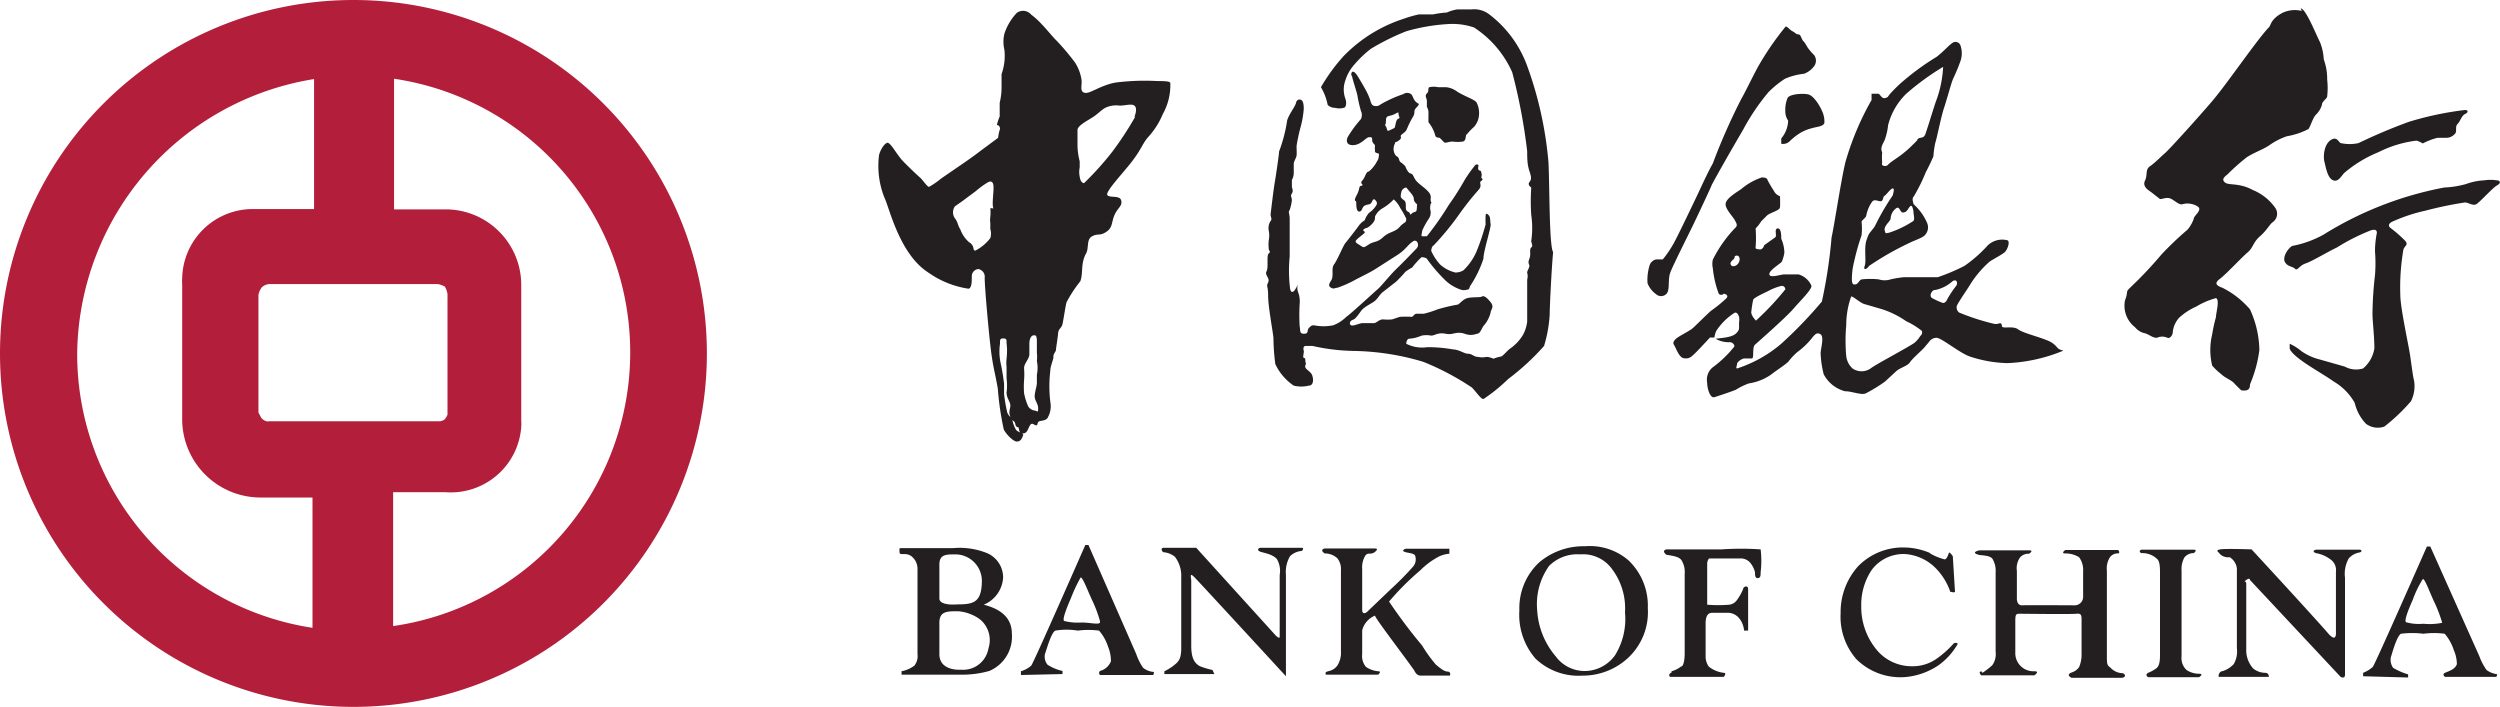 <svg id="Layer_1" data-name="Layer 1" xmlns="http://www.w3.org/2000/svg" viewBox="0 0 80 22.62"><defs><style>.cls-1{fill:#b31e3b;}.cls-2{fill:#231f20;}</style></defs><title>bank of china</title><g id="bank_of_china" data-name="bank of china"><g id="_Group_" data-name=" Group "><path id="_Compound_Path_" data-name=" Compound Path " class="cls-1" d="M11.31,0A11.31,11.31,0,1,0,22.62,11.31,11.31,11.31,0,0,0,11.31,0ZM2.47,11.31a9,9,0,0,1,7.58-8.78V6.69H8.13A2.26,2.26,0,0,0,5.83,8.9a1.34,1.34,0,0,0,0,.2v4.36a2.51,2.51,0,0,0,2.56,2.46H10v4.17A8.86,8.86,0,0,1,2.47,11.31Zm6.11,2.18a.32.32,0,0,1-.22-.12l-.09-.17V9.43a.66.66,0,0,1,.11-.24.43.43,0,0,1,.23-.1H14a.6.6,0,0,1,.19.06c.08,0,.13.25.13.25v3.87a.6.6,0,0,1-.09.15.35.35,0,0,1-.14.06H8.58Zm4,6.54V15.75h1.67a2.26,2.26,0,0,0,2.43-2.09,1.34,1.34,0,0,0,0-.2V9.1a2.42,2.42,0,0,0-2.44-2.4H12.61V2.52a8.85,8.85,0,0,1,0,17.51Z" transform="translate(0 0)"/><g id="g2418"><path id="path2420" class="cls-2" d="M75.62,21.64v-.11a1,1,0,0,0,.31-.19c.08-.1,1.73-3.85,1.73-3.85h.11L79.34,21a1.85,1.85,0,0,0,.23.44.71.71,0,0,0,.31.13c.06,0,0,.09,0,.09H78.24s-.11-.08,0-.13.33-.11.38-.28a1.14,1.14,0,0,0-.1-.45,1.48,1.48,0,0,0-.29-.52,2.58,2.58,0,0,0-.68,0,2.89,2.89,0,0,0-.72,0c-.14.08-.29.66-.32.74a.44.44,0,0,0,.07.35,2.06,2.06,0,0,0,.48.21v.1Zm2.53-1.71a4.32,4.32,0,0,0-.27-.7c-.15-.33-.29-.72-.35-.7a3.35,3.35,0,0,0-.32.66c-.13.29-.28.66-.22.72a1.51,1.51,0,0,0,.56.05A2,2,0,0,0,78.15,19.93Zm-46.52.82a.86.86,0,0,0-.27-.93,1.36,1.36,0,0,0-.7-.26c-.36,0-.6,0-.6.37v1c0,.56.69.5.69.5A.82.82,0,0,0,31.63,20.75Zm10.87.73a.46.46,0,0,0,.3-.19.76.76,0,0,0,.11-.44v-2.6a.55.55,0,0,0-.12-.39.59.59,0,0,0-.4-.15s-.18-.11,0-.16H44s.14,0,0,.11-.22,0-.31.12a.72.72,0,0,0-.1.43v1.28c0,.06,0,.13.07.13s.13-.09.17-.12l.68-.65a9.63,9.63,0,0,0,.71-.72.36.36,0,0,0,.06-.36c-.06-.07-.19-.07-.3-.1s-.1-.07,0-.11h1.4v.16a.89.89,0,0,0-.39.12,2.41,2.41,0,0,0-.54.41,8.57,8.57,0,0,0-1,1,16.91,16.91,0,0,0,1.06,1.41,4.51,4.51,0,0,0,.44.61c.09.07.25.22.37.22s.08.13.08.13h-.94c-.14,0-.2-.16-.2-.16C44.94,21,44,19.78,44,19.7a.69.69,0,0,0-.41.47v.76a.54.54,0,0,0,.12.41.8.8,0,0,0,.39.14c.13,0,0,.11,0,.11H42.43S42.37,21.51,42.5,21.48Zm-5.24,0a1.56,1.56,0,0,0,.4-.27c.08-.09.14-.17.14-.49V18.46a1,1,0,0,0-.2-.64.67.67,0,0,0-.38-.15s-.11-.11,0-.14h1.06l2.52,2.78s.1.12.15.09v-2a.75.75,0,0,0-.09-.51c-.15-.17-.45-.2-.54-.24s-.07-.1,0-.12h1.34c.09,0,0,.1,0,.1a.6.6,0,0,0-.38.17,1,1,0,0,0-.13.6v3.24h0s-2.76-3-2.93-3.17-.1,0-.1.13v2.06c0,.34.07.55.28.66a2.64,2.64,0,0,0,.4.12l.06.13H37.26s0-.09,0-.1Zm-4.59.12v-.12A.89.89,0,0,0,33,21.3c.08-.1,1.73-3.86,1.73-3.86h.1l1.53,3.49a1.81,1.81,0,0,0,.22.44.61.61,0,0,0,.32.13c.06,0,0,.1,0,.1H35.2a.09.09,0,0,1,0-.13h0a.51.51,0,0,0,.35-.31,1.18,1.18,0,0,0-.09-.46,1.48,1.48,0,0,0-.29-.52,2.58,2.58,0,0,0-.68,0,2.17,2.17,0,0,0-.72,0c-.14.07-.29.65-.33.74a.41.41,0,0,0,.08.35,1.44,1.44,0,0,0,.48.2v.1Zm2.53-1.72a3.92,3.92,0,0,0-.26-.69c-.15-.33-.3-.73-.36-.71a5,5,0,0,0-.31.66c-.13.3-.28.67-.22.73a1.75,1.75,0,0,0,.56.05c.27,0,.56.08.59,0ZM31.42,18.6a.85.85,0,0,0-.85-.86c-.3,0-.51,0-.51.33v1.08c0,.25.59.19.59.19C31.16,19.34,31.41,19.27,31.42,18.6Zm-2.57,2.88a1,1,0,0,0,.41-.18.49.49,0,0,0,.1-.37V18.2a.5.5,0,0,0-.14-.35c-.18-.2-.4-.07-.43-.15a.43.43,0,0,1,0-.16H30.5a2.34,2.34,0,0,1,1.11.17.85.85,0,0,1,.49.77,1,1,0,0,1-.62.87c.34.09.9.29.9.93a1.19,1.19,0,0,1-.72,1.19,3.2,3.2,0,0,1-.87.12H28.85Zm24.64,0a.85.85,0,0,0,.3-.15c.07,0,.12-.16.12-.43V18.36a.72.72,0,0,0-.1-.43c-.08-.12-.27-.14-.49-.18,0,0-.16-.12,0-.17h1.77a9.37,9.37,0,0,1,1.25,0,3,3,0,0,1,0,.73c0,.11,0,.18-.09.19s-.09-.11-.09-.19A.77.77,0,0,0,56,18a.4.4,0,0,0-.31-.13h-1a.27.27,0,0,0-.06.17v1.31a4.21,4.21,0,0,0,.71,0,.35.35,0,0,0,.25-.16,1.63,1.63,0,0,0,.19-.34c0-.08.16-.14.16,0v1.33h-.13a.71.71,0,0,0-.16-.4.47.47,0,0,0-.33-.17h-.53c-.19,0-.2.2-.21.28V21a.56.56,0,0,0,.1.33.93.93,0,0,0,.48.2c.11,0,0,.13,0,.13H53.44s-.08-.08.05-.14ZM49.25,18a2.19,2.19,0,0,1,1.47-.52,1.89,1.89,0,0,1,1.39.45,2,2,0,0,1,.62,1.53,2,2,0,0,1-.64,1.6,2.13,2.13,0,0,1-1.44.56,2,2,0,0,1-1.51-.54,2.14,2.14,0,0,1-.52-1.55A2,2,0,0,1,49.25,18Zm.53,3a1.15,1.15,0,0,0,1,.47,1.2,1.2,0,0,0,.9-.5A2.2,2.2,0,0,0,52,19.6a2.09,2.09,0,0,0-.43-1.41,1.14,1.14,0,0,0-1-.45,1.28,1.28,0,0,0-1,.37,2.11,2.11,0,0,0-.38,1.42A2.49,2.49,0,0,0,49.78,21Zm21.33.48a.8.8,0,0,0,.37-.23.81.81,0,0,0,.1-.51V18.19a.49.49,0,0,0-.23-.36.37.37,0,0,1-.3-.09c-.07-.09-.17-.13,0-.16s1,0,1,0,1.73,1.87,2.41,2.64c.22.27.3.22.29,0V18.3a.42.42,0,0,0-.19-.41,1.06,1.06,0,0,0-.45-.19s-.17-.06,0-.11H75.5c.09,0,.09.07,0,.09a.58.58,0,0,0-.34.19,1,1,0,0,0-.12.62v3.1c0,.15-.14.07-.14.07L72,18.56s0-.09-.12,0,0,0,0,.12v2.09a.88.88,0,0,0,.22.62.62.62,0,0,0,.39.14.11.11,0,0,1,.11.13H71a.16.16,0,0,1,.09-.18Zm-2.37.05a1.17,1.17,0,0,0,.27-.15c.07-.06.11-.17.11-.41V18.35c0-.17,0-.38-.09-.46a.68.68,0,0,0-.51-.19s-.11-.06,0-.11H70.2c.14,0,0,.11,0,.11a.37.37,0,0,0-.3.14.76.76,0,0,0-.09.42V21a.52.52,0,0,0,.16.44.72.72,0,0,0,.4.12c.17,0,0,.11,0,.11H68.74C68.62,21.59,68.74,21.53,68.74,21.53Zm-5.3,0a2.67,2.67,0,0,0,.31-.24.6.6,0,0,0,.11-.43V18.32a.76.76,0,0,0-.09-.42c-.06-.1-.2-.12-.43-.14,0,0-.32-.07,0-.15h1.59c.17,0,0,.11,0,.11a.35.35,0,0,0-.29.12.6.6,0,0,0-.1.43v.9s0,.21.17.2,1.5,0,1.68,0a.27.27,0,0,0,.27-.26v-.82a.69.69,0,0,0-.13-.46.83.83,0,0,0-.44-.12c-.16,0,0-.11,0-.11h1.69s.08.09,0,.11a.3.3,0,0,0-.26.12.66.66,0,0,0-.1.43V21c0,.22,0,.29.11.36a.54.54,0,0,0,.36.18c.12,0,.17.14,0,.15H66.29s-.2-.09,0-.17a.46.46,0,0,0,.24-.17,1,1,0,0,0,.08-.41V19.85c0-.15,0-.23-.17-.21s-1.66,0-1.79,0-.16,0-.16.23v1a.58.58,0,0,0,.61.61c.19,0,0,.13,0,.13H63.4s-.11-.1,0-.13ZM61.75,17.7a1.68,1.68,0,0,0,.48.2c.06,0,.11-.13.13-.2s.13.1.13.1l.07,1.14a.09.09,0,0,1-.1,0,.12.12,0,0,1-.05,0,2,2,0,0,0-.44-.73,1.53,1.53,0,0,0-1-.48,1.27,1.27,0,0,0-1.07.5,2,2,0,0,0-.34,1.16,2.14,2.14,0,0,0,.56,1.48,1.46,1.46,0,0,0,1.08.45,1.32,1.32,0,0,0,.77-.24,3.09,3.09,0,0,0,.54-.48.1.1,0,0,1,.14,0l0,0a2.13,2.13,0,0,1-.62.69,2.25,2.25,0,0,1-1,.37,2,2,0,0,1-1.62-.56,2.06,2.06,0,0,1-.51-1.48,2.19,2.19,0,0,1,.56-1.5,2,2,0,0,1,1.51-.6,2.17,2.17,0,0,1,.8.18" transform="translate(0 0)"/></g><path id="_Path_" data-name=" Path " class="cls-2" d="M45.74,2.79a.66.66,0,0,1,.28,0h.25a.7.7,0,0,1,.37.15c.31.18.54.24.61.34a.73.73,0,0,1,.08.38.65.65,0,0,1-.16.4,1.75,1.75,0,0,0-.23.24c-.06,0,0,.2-.13.23a1.22,1.22,0,0,1-.33,0c-.14,0-.25.08-.29,0l-.12-.12s-.13,0-.14-.07a1.17,1.17,0,0,0-.22-.43V3.64a.36.36,0,0,0-.05-.22v-.2c0-.06-.08-.16,0-.23S45.68,2.82,45.74,2.79Z" transform="translate(0 0)"/><path id="_Compound_Path_2" data-name=" Compound Path 2" class="cls-2" d="M49.55,5.18a12,12,0,0,0-.68-3.07A3.64,3.64,0,0,0,47.67.47.8.8,0,0,0,47.09.3h-.45a1.33,1.33,0,0,0-.34.1,3.32,3.32,0,0,0-.44.06h-.45a3.71,3.71,0,0,0-.49.14A4.68,4.68,0,0,0,43,1.79a5.85,5.85,0,0,0-.73,1,1.78,1.78,0,0,1,.21.54c0,.06.16.13.24.12a.53.53,0,0,0,.28,0c.06,0,.1-.12.06-.27a.86.86,0,0,1,0-.63,1.33,1.33,0,0,1,.25-.45,3.58,3.58,0,0,1,.56-.54A7.71,7.71,0,0,1,45,1,6.16,6.16,0,0,1,46.34.77a2.14,2.14,0,0,1,.83.11,3.32,3.32,0,0,1,1.22,1.43,18.2,18.2,0,0,1,.48,2.53c0,.21,0,.42.07.63s.07.27,0,.36S49,6,49,6a6.46,6.46,0,0,0,0,.88,2.89,2.89,0,0,1,0,.83c0,.07.07.16,0,.21s0,.21-.06.36,0,.17,0,.23-.08.17-.07.22a.41.41,0,0,1,0,.22v1.34a1.22,1.22,0,0,1-.12.4,1.42,1.42,0,0,1-.42.46c-.1.07-.24.25-.3.26a1.09,1.09,0,0,0-.24.07.6.6,0,0,0-.22-.06.66.66,0,0,1-.28,0c-.13,0-.18-.1-.31-.1s-.27-.13-.49-.14a4.54,4.54,0,0,0-.82-.07A1.11,1.11,0,0,1,45,11s0-.13.08-.16a1.17,1.17,0,0,0,.41-.1.81.81,0,0,1,.31,0c.11,0,.21-.11.46-.06s.33-.09.61,0a.53.53,0,0,0,.39,0c.12,0,.15-.19.23-.27A1,1,0,0,0,47.7,10c0-.09.13-.17,0-.33s-.22-.22-.28-.18-.38,0-.52.07-.21.19-.27.19A5.49,5.49,0,0,0,46,9.9a3.22,3.22,0,0,1-.44.14h-.23c-.07,0-.1.08-.15.1a2.57,2.57,0,0,0-.39,0l-.24.08a1.37,1.37,0,0,1-.29,0c-.13,0-.22.12-.29.12h-.37c-.1,0-.32.12-.38.06s0-.15.08-.17.2-.21.27-.3.24-.18.37-.26.18-.2.28-.3l.46-.36c.1-.1.2-.2.29-.31a1.64,1.64,0,0,1,.22-.14,2.35,2.35,0,0,1,.3-.33s.16,0,.19.08a5.07,5.07,0,0,0,.52.61,1.33,1.33,0,0,0,.55.35.31.31,0,0,0,.19,0c.09,0,.08-.07.1-.11a3.59,3.59,0,0,0,.43-.88c0-.25.25-1,.23-1.11s0-.21-.06-.28-.09-.06-.1,0a2.74,2.74,0,0,0,0,.29,7.3,7.3,0,0,1-.26.79,1.84,1.84,0,0,1-.45.68.48.48,0,0,1-.26.07,1.11,1.11,0,0,1-.48-.25,1.6,1.6,0,0,1-.29-.44s0-.14.08-.18a9,9,0,0,0,.82-1,9,9,0,0,1,.61-.77c.14-.15,0-.23.09-.29s0-.08,0-.12a.2.2,0,0,0,0-.15c0-.08-.07-.05-.09-.09s0-.1,0-.15a.08.08,0,0,0-.1,0s0,0,0,0a4.84,4.84,0,0,0-.33.46,8.73,8.73,0,0,1-.52.82,10,10,0,0,1-.7,1h-.15c-.05,0,0-.11,0-.18A2.7,2.7,0,0,1,45.72,7a.35.35,0,0,0,.06-.24.45.45,0,0,1,0-.23c.06-.1,0,0,0-.16a.25.25,0,0,0-.07-.23c-.1-.12-.25-.21-.36-.32s-.11-.21-.17-.25-.08,0-.16-.14,0-.06-.1-.16-.12-.06-.15-.17-.09-.08-.13-.16a.36.36,0,0,1,0-.35c0-.07,0,0,.13-.1s0-.11.08-.18.14-.1.17-.18a3,3,0,0,1,.2-.4c.08-.14,0-.17.09-.27s.08-.09.09-.12,0,0-.09-.08-.1-.21-.16-.25a.21.21,0,0,0-.24,0,4,4,0,0,0-.73.33.22.22,0,0,1-.19.05c-.09,0-.13-.12-.14-.18a2.08,2.08,0,0,0-.13-.3c-.08-.15-.17-.3-.26-.45s-.15-.18-.19-.16a.11.11,0,0,0,0,.15l0,0c0,.06.15.5.17.62a4.15,4.15,0,0,0,.11.48.3.3,0,0,1,0,.26,3.8,3.8,0,0,0-.42.57c-.08.17,0,.29.22.26s.37-.25.46-.25.1,0,.1.1.1.13.09.18,0,.13,0,.18.14.06.13.08,0,.15-.06.22a1,1,0,0,1-.27.34c-.09,0-.11.18-.2.28s0,.11,0,.15-.08,0-.1.08a.79.79,0,0,1-.1.27c-.1.21,0,.12,0,.21s0,.3.1.29.07-.13.17-.19.18,0,.24-.14.12,0,.13,0a.11.11,0,0,1,0,.13.76.76,0,0,1-.23.24.72.72,0,0,0-.14.24.64.64,0,0,0-.18.16c-.06.09-.38.5-.44.57s-.26.55-.36.68,0,.37-.09.51-.09.19,0,.24.11,0,.19,0a3.54,3.54,0,0,0,.53-.23c.18-.1.46-.23.66-.35l.75-.48c.25-.16.34-.34.48-.42a.09.09,0,0,1,.13,0h0a.17.17,0,0,1,0,.21c-.06.06-.41.43-.64.65s-.49.56-.62.67-.85.78-1,.88a1.17,1.17,0,0,1-.42.27,1.57,1.57,0,0,1-.61,0c-.07,0-.08,0-.16.08s0,.19-.16.19-.11-.11-.14-.23a5.85,5.85,0,0,1,0-.73.85.85,0,0,0-.05-.37.37.37,0,0,1,0-.27s-.1.25-.18.26-.08-.14-.09-.22a4.61,4.61,0,0,1,0-.91V7c0-.17-.06-.21,0-.28a1.55,1.55,0,0,0,.07-.31c0-.11-.06-.13,0-.22s0-.16,0-.23v-.2a.46.46,0,0,0,.06-.23V5.24c0-.07.08-.19.09-.26s0-.2,0-.31a5.78,5.78,0,0,1,.12-.57,3.12,3.12,0,0,0,.11-.61c0-.07,0-.25-.08-.29s-.15,0-.17.1-.22.35-.28.55a4.9,4.9,0,0,1-.26,1c0,.09-.1.77-.14,1s-.12.92-.13,1,.06.16,0,.22a.42.42,0,0,0-.06.31.81.81,0,0,1,0,.31,1.22,1.22,0,0,0,0,.27c0,.08.08.08,0,.15s0,.44-.07.57.12.21.05.36,0,.07,0,.42.14,1.07.17,1.35a6.75,6.75,0,0,0,.06.84,1.7,1.7,0,0,0,.59.69,1,1,0,0,0,.48,0c.15,0,.16-.19.11-.33s-.26-.2-.22-.31,0-.06,0-.18-.09,0-.06-.17,0-.12,0-.17,0-.12.1-.11H42a6.43,6.43,0,0,0,1.31.16,8.12,8.12,0,0,1,2.24.35,8.52,8.52,0,0,1,1.55.82c.18.19.28.36.37.37a5.39,5.39,0,0,0,.79-.64,7.69,7.69,0,0,0,1.15-1.06,4.29,4.29,0,0,0,.18-1c0-.24.06-1.48.11-2C49.57,7.86,49.59,5.92,49.55,5.18ZM44.63,3.65c.18-.09.09-.06.14.07s-.05,0-.1.2,0,.15-.16.23-.1,0-.16-.1,0,0,0-.19S44.46,3.74,44.63,3.65Zm.16,3.61c-.14.17-.34.15-.53.33s-.29.12-.47.24-.15.09-.3,0-.14-.11,0-.23l.16-.13c.08-.07-.09-.08,0-.14s.08,0,.22-.13S44,7,44,6.93a.59.59,0,0,1,.25-.27,1.6,1.6,0,0,0,.35-.28.9.9,0,0,1,.21.28A2.23,2.23,0,0,1,45,7C45,7.15,44.94,7.09,44.79,7.26Zm.39-.43c-.11.09,0,0-.13-.06s0-.27-.12-.36-.12-.1-.09-.25A.19.19,0,0,1,45,6l.15.18c.15.18.05.18.13.29s.07,0,.06.18S45.29,6.74,45.18,6.83Z" transform="translate(0 0)"/><g id="g2426"><path id="path2428" class="cls-2" d="M79.91,5.93c-.14.07-.57.56-.68.61s-.26-.07-.36-.06a11.77,11.77,0,0,0-1.25.26,5.27,5.27,0,0,0-1.08.36c-.11.06-.12.13-.05.19a4.1,4.1,0,0,1,.48.42c.1.13,0,.13-.06.27a7.13,7.13,0,0,0-.1,1.46c0,.4.26,1.58.31,1.91s.09.68.13.83a1.07,1.07,0,0,1-.1.66,5.91,5.91,0,0,1-.85.81.63.63,0,0,1-.59-.09,1.46,1.46,0,0,1-.36-.67,1.82,1.82,0,0,0-.67-.68c-.4-.29-1.28-.74-1.41-1.05V11a1.67,1.67,0,0,1,.38.24,1.73,1.73,0,0,0,.57.26l.81.23a.76.76,0,0,0,.59.06,1.06,1.06,0,0,0,.36-.64c0-.43-.07-.94-.06-1.16A11.69,11.69,0,0,1,76,8.8a4.69,4.69,0,0,0,0-.75,3.05,3.05,0,0,1,.06-.6c0-.11-.09-.11-.19-.08a6.55,6.55,0,0,0-1.09.55c-.28.13-.79.44-1,.51s-.26.25-.34.17-.23-.06-.32-.21.08-.43.23-.52a3.33,3.33,0,0,0,1-.36A11.23,11.23,0,0,1,78.22,6a3,3,0,0,0,.69-.11,2,2,0,0,1,.59-.12,1.27,1.27,0,0,1,.39,0C80,5.77,80.05,5.85,79.91,5.93ZM74.62,4.46c.18-.09.23.12.29.12a1.32,1.32,0,0,0,.56,0c.52-.25,1.06-.48,1.61-.68a10.12,10.12,0,0,1,1.8-.38c.11,0,.11.08,0,.13s-.15.23-.24.32,0,.25-.09.32a.36.36,0,0,1-.27.12H78a2.07,2.07,0,0,0-.47.18,1,1,0,0,0-.2-.09,3.68,3.68,0,0,0-1.22.37,4,4,0,0,0-1.1.67c-.1.11-.2.31-.37.22s-.22-.44-.26-.59S74.36,4.59,74.62,4.46Zm-1-4.19c.16,0,.46.76.62,1.08a1.69,1.69,0,0,1,.12.55,1.81,1.81,0,0,1,.11.65,2.35,2.35,0,0,1,0,.53c0,.08-.17.16-.17.28a.71.71,0,0,1-.18.3c-.11.1-.18.38-.25.47a2.38,2.38,0,0,1-.69.23,2.19,2.19,0,0,0-.55.28c-.18.13-.5.24-.73.39a6.65,6.65,0,0,0-.62.55c-.1.08-.2.16-.08.26s.45,0,.89.24a1.63,1.63,0,0,1,.71.56.33.33,0,0,1-.06.46h0c-.11.07-.19.26-.42.46s-.21.36-.4.52-.68.69-.88.84-.11.22.08.29A2.82,2.82,0,0,1,72,9.9a3.25,3.25,0,0,1,.3,1.3,4.17,4.17,0,0,1-.3,1.1c0,.16-.07.22-.28.19,0,0-.15-.14-.23-.23s-.3-.18-.39-.27a2.13,2.13,0,0,1-.31-.29,2.11,2.11,0,0,1,0-1,4.88,4.88,0,0,1,.12-.55c0-.13.13-.57,0-.61a2.5,2.5,0,0,0-.63.27,2,2,0,0,0-.55.36.81.81,0,0,0-.2.44c0,.14-.11.23-.17.2a.4.4,0,0,0-.34,0c-.13,0-.21-.08-.36-.14a.56.56,0,0,1-.34-.2A.87.87,0,0,1,68,9.61c.12-.31,0-.25.17-.41a12.89,12.89,0,0,0,1-1.06A10.33,10.33,0,0,1,70,7.35,1.1,1.1,0,0,0,70.2,7c0-.1.29-.28.13-.39a.61.61,0,0,0-.51-.07c-.11,0-.19-.09-.33-.17s-.27,0-.37,0l-.28-.22c-.1-.07-.29-.18-.2-.37s0-.35.16-.46.34-.3.48-.42,1-1.07,1.49-1.64,1.46-2,1.83-2.38c.08-.08.05-.26.44-.47a.94.94,0,0,1,.62-.06" transform="translate(0 0)"/></g><path id="_Compound_Path_3" data-name=" Compound Path 3" class="cls-2" d="M65.84,11.13a.77.77,0,0,0-.19-.17c-.22-.14-.9-.29-1.07-.42s-.52,0-.52-.11-.07-.09-.12-.07a.33.33,0,0,1-.14,0A7.31,7.31,0,0,1,62.69,10a.21.21,0,0,1-.07-.22c.11-.21.34-.53.41-.65a3.31,3.31,0,0,1,.64-.76c.12-.08.37-.21.47-.29s.19-.35.1-.39a.67.67,0,0,0-.63.16,4.28,4.28,0,0,1-.75.66,6.37,6.37,0,0,1-.85.36H60.93a3.21,3.21,0,0,0-.43.07.62.62,0,0,1-.38,0,2.44,2.44,0,0,0-.54,0c-.07,0-.12.15-.2.16s-.11,0-.12-.14a2.25,2.25,0,0,1,.07-.58,7.59,7.59,0,0,1,.24-.85,2,2,0,0,0,0-.43c0-.05.14-.13.15-.2a1.12,1.12,0,0,1,.2-.46c.08-.07.17,0,.26,0s.07-.15.12-.17.2-.24.27-.24,0,.19,0,.22a7.65,7.65,0,0,0-.58,1c-.21.28-.17.18-.26.43s0,.67-.06.83.08.1.14,0a9.27,9.27,0,0,1,1.3-.74c.15-.08.43-.16.5-.26a.36.36,0,0,0,.06-.37,1.7,1.7,0,0,0-.43-.6s-.08-.19,0-.25a5.82,5.82,0,0,0,.39-.79A5.8,5.8,0,0,0,61.87,5a2.61,2.61,0,0,1,.06-.43c.06-.19.18-.82.28-1.12s.24-.83.29-.93a5.89,5.89,0,0,0,.24-.58.76.76,0,0,0,0-.47.17.17,0,0,0-.22-.12h0c-.13.06-.3.28-.55.47a8.11,8.11,0,0,0-1.2.89c-.49.47-.28.36-.42.42S60.17,3,60.1,3h-.21s0,.13,0,.2a9,9,0,0,0-.84,2c-.15.64-.35,2-.44,2.4a15.85,15.85,0,0,1-.31,2.05A13.82,13.82,0,0,1,57,11a4.17,4.17,0,0,1-1.41.79c-.06,0,0-.1,0-.17a.38.38,0,0,1,.22-.15h.25c.08,0,0-.35.1-.44s1-.88,1.23-1.15.63-.65.57-.75a.65.65,0,0,0-.41-.35H57.1c-.12,0-.46.13-.48,0s.37-.35.4-.41a1.29,1.29,0,0,0,.08-.28,1.14,1.14,0,0,0-.1-.45c0-.1,0-.35-.12-.33s0,.25-.08.29l-.35.25c0,.05-.07.13-.11.13s-.19,0-.16-.07a4,4,0,0,0,0-.6,1.3,1.3,0,0,0,.18-.23l.19-.19c.13-.1.4-.15.41-.26s0-.33,0-.35a.35.35,0,0,1-.2-.18,3.79,3.79,0,0,1-.2-.34s0-.09-.19-.08a2,2,0,0,0-.65.37c-.24.16-.48.31-.5.47s.24.42.29.52.12.17,0,.27a4.09,4.09,0,0,0-.7,1,.61.61,0,0,0,0,.27A3.26,3.26,0,0,0,55,9.4a.11.11,0,0,0,.16,0h0c.06,0,.17.06.08.15a4.54,4.54,0,0,1-.48.39c-.09.07-.5.48-.59.56s-.39.23-.5.31-.15.16-.1.23.14.35.27.41a.3.3,0,0,0,.33-.08c.1-.08.39-.4.55-.57,0,0,.09,0,.14,0a.83.83,0,0,1,.06-.21,1.94,1.94,0,0,1,.57-.57c.09-.06.14.06.16.12a.48.48,0,0,1,0,.17v.19a.21.21,0,0,1-.07.14c-.12.16-.47.17-.68.2a.83.83,0,0,0,.46.11c.08,0,.17.1.13.15a3.6,3.6,0,0,1-.69.66.51.51,0,0,0-.17.49c0,.2.1.5.23.46s.58-.19.69-.24a2.22,2.22,0,0,1,.41-.2,1.68,1.68,0,0,0,.71-.28c.19-.15.45-.31.56-.42a2,2,0,0,1,.28-.3,2.42,2.42,0,0,0,.51-.5c.06-.06.12-.15.24-.07s0,.47,0,.6a3.1,3.1,0,0,0,.1.68,1.08,1.08,0,0,0,.68.54c.23,0,.51.13.66.07a4.9,4.9,0,0,0,.62-.38l.38-.35c.13-.1.34-.15.42-.27s.37-.37.45-.46l.16-.19a.28.28,0,0,1,.24-.13c.16,0,.74.49,1.07.6a4.09,4.09,0,0,0,1.2.21,5.24,5.24,0,0,0,1.79-.4S65.88,11.19,65.84,11.13ZM61.23,6.76c0,.12.05.23,0,.31a3.2,3.2,0,0,1-.79.38c-.08,0-.1.06-.13-.08s.18-.29.19-.37a.43.43,0,0,1,.17-.33c.13-.1.12.15.24.13s.14-.11.19-.17S61.19,6.54,61.23,6.76Zm-.92-2.28A2,2,0,0,0,60.42,4,2.15,2.15,0,0,1,61,3a8.28,8.28,0,0,1,1.18-.86,3.62,3.62,0,0,1-.24,1.13c-.15.46-.19.61-.32,1-.06.19-.18.1-.25.18s.1-.07-.23.25-.62.45-.73.58a.14.14,0,0,1-.18,0,.11.11,0,0,1,0-.08,1.82,1.82,0,0,1,0-.33C60.15,4.73,60.28,4.56,60.31,4.48ZM56.1,9.6c0-.06.3-.2.47-.28A1.75,1.75,0,0,1,57,9.15a.11.11,0,0,1,.13.11v0a8.9,8.9,0,0,1-.94,1s-.14-.14-.15-.26A3.56,3.56,0,0,1,56.1,9.6Zm-.7-1.11c-.06-.07,0-.13.07-.19s0-.11.1-.12.13.13.06.24S55.43,8.54,55.4,8.49Zm6.05,2.26a.87.87,0,0,1-.2.23c-.29.19-1.26.7-1.39.81a.51.51,0,0,1-.58,0,.64.64,0,0,1-.2-.39,5.57,5.57,0,0,1,0-1,2.73,2.73,0,0,1,.15-.89c0-.1.28.18.43.22l.55.16a2.91,2.91,0,0,1,.79.39,2.33,2.33,0,0,1,.5.31A.14.14,0,0,1,61.45,10.75Zm.71-1.06a2.41,2.41,0,0,1-.33-.15c-.12-.07,0-.28.1-.26A1.2,1.2,0,0,0,62.48,9c.1-.07.18,0,.13.13a3.52,3.52,0,0,0-.3.45C62.28,9.66,62.21,9.71,62.16,9.69Z" transform="translate(0 0)"/><path id="_Path_2" data-name=" Path 2" class="cls-2" d="M57.2,3.14c.06-.13.48-.16.66-.12s.37.36.44.52a.8.8,0,0,1,.08.4c-.05.11-.22.11-.39.16a1.4,1.4,0,0,0-.34.13,1.82,1.82,0,0,0-.38.29A.3.3,0,0,1,57,4.6V4.43a.92.92,0,0,0,.22-.57.53.53,0,0,1-.09-.3A1,1,0,0,1,57.2,3.14Z" transform="translate(0 0)"/><path id="_Path_3" data-name=" Path 3" class="cls-2" d="M57.14.85c.07,0,.12.1.22.15s.11.1.19.1.1.17.16.22.12.2.18.26a1.37,1.37,0,0,0,.16.18.3.3,0,0,1,0,.36.7.7,0,0,1-.32.24,2.11,2.11,0,0,0-.61.16,3.12,3.12,0,0,0-.53.43,7,7,0,0,0-.81,1.2c-.17.29-.78,1.34-1,1.76-.07.17-.46,1-.61,1.31s-.63,1.26-.72,1.5,0,.57-.13.69a.24.24,0,0,1-.33,0,.77.77,0,0,1-.27-.35,1.62,1.62,0,0,1,.07-.58A.29.29,0,0,1,53,8.3h.21a3.44,3.44,0,0,0,.42-.65c.16-.31.59-1.21.69-1.42s.31-.68.49-1a19.7,19.7,0,0,1,.93-2.1c.06-.09.35-.69.52-1A9.37,9.37,0,0,1,57.14.85" transform="translate(0 0)"/><path id="_Compound_Path_4" data-name=" Compound Path 4" class="cls-2" d="M37.45,2.66c0-.08-.33-.06-.49-.07a7.43,7.43,0,0,0-1.25.05c-.51.09-.83.37-1,.33s-.08-.24-.1-.41A1.41,1.41,0,0,0,34.4,2a7.8,7.8,0,0,0-.59-.7c-.09-.08-.34-.39-.48-.53A2.35,2.35,0,0,0,33,.47a.34.34,0,0,0-.46-.06,1.76,1.76,0,0,0-.4.67,1.1,1.1,0,0,0,0,.51,1.73,1.73,0,0,1-.09.78v.42a2.07,2.07,0,0,1-.06.5v.44A1.43,1.43,0,0,0,31.9,4s.1,0,.1.13a1.27,1.27,0,0,0-.06.28l-.58.43c-.18.14-.48.35-.57.41l-.67.46a2.7,2.7,0,0,1-.39.27c-.06,0-.21-.23-.28-.29s-.36-.33-.56-.54-.4-.61-.5-.58-.22.23-.26.39a2.74,2.74,0,0,0,.17,1.36c.15.29.47,1.79,1.39,2.39A3,3,0,0,0,31,9.24c.12-.05.09-.32.1-.44a.23.23,0,0,1,.21-.19.25.25,0,0,1,.2.28c0,.31.13,1.76.2,2.32s.14.75.22,1.23a9.47,9.47,0,0,0,.19,1.3c.05.12.3.4.43.39s.16-.13.19-.2-.18-.1-.23-.18a1,1,0,0,1-.11-.29c0-.11-.12-.11-.17-.27a5.4,5.4,0,0,1-.1-.58v-.33a7,7,0,0,0-.12-.71A1.82,1.82,0,0,1,32,11c0-.14,0-.17.11-.17s.1.06.1.15a2.09,2.09,0,0,1,0,.5,1.22,1.22,0,0,0,0,.27v.36a1.69,1.69,0,0,1,0,.45c0,.18.11.28.12.4s-.07.2,0,.37.14.12.16.24.1.09.11.12,0,.19.14.18.15-.15.22-.26.13,0,.2,0,0-.12.14-.14.21-.05.24-.13a.73.73,0,0,0,.07-.48,4.18,4.18,0,0,1,0-1c0-.15.11-.37.1-.45s.08-.16.08-.21.06-.4.07-.54.11-.16.14-.29.1-.61.13-.7A4.25,4.25,0,0,1,34.57,9c.1-.26,0-.57.19-.9.09-.18,0-.44.19-.54s.24,0,.45-.14.16-.29.26-.53.26-.29.22-.47-.34-.08-.44-.17.48-.69.78-1.08.33-.55.5-.76a2.54,2.54,0,0,0,.49-.76A1.89,1.89,0,0,0,37.45,2.66Zm-5.76,4a1.31,1.31,0,0,1,0,.28.67.67,0,0,0,0,.2v.19a.48.48,0,0,1,0,.29,1.43,1.43,0,0,1-.48.4c-.1,0,0-.15-.2-.27a1,1,0,0,1-.28-.41c-.09-.14-.07-.22-.17-.35a.33.33,0,0,1,0-.39s.25-.17.35-.25l.31-.23a2.88,2.88,0,0,1,.35-.26c.09-.06.2-.1.22.08s-.06.6,0,.73Zm1.45,6.48A.29.29,0,0,1,32.9,13a2,2,0,0,1-.13-.42,2.81,2.81,0,0,1,0-.41,2.54,2.54,0,0,0,0-.39c0-.15.17-.3.17-.44V11c0-.18.07-.27.14-.27s.08,0,.1.13v.43a1.13,1.13,0,0,1,0,.26,1.09,1.09,0,0,1,0,.44v.26c0,.11-.06.26-.07.41s.11.25.11.4,0,.1-.08.09Zm3.19-9.41a10.45,10.45,0,0,1-.74,1.13,9.68,9.68,0,0,1-.9,1c-.06,0-.12-.06-.14-.21a.71.71,0,0,1,0-.29v-.2a2.1,2.1,0,0,1-.07-.56V4.16c0-.14.32-.3.49-.41s.27-.23.4-.3a.8.8,0,0,1,.46-.07c.17,0,.38-.07.47,0s.05.24,0,.36Z" transform="translate(0 0)"/></g></g></svg>